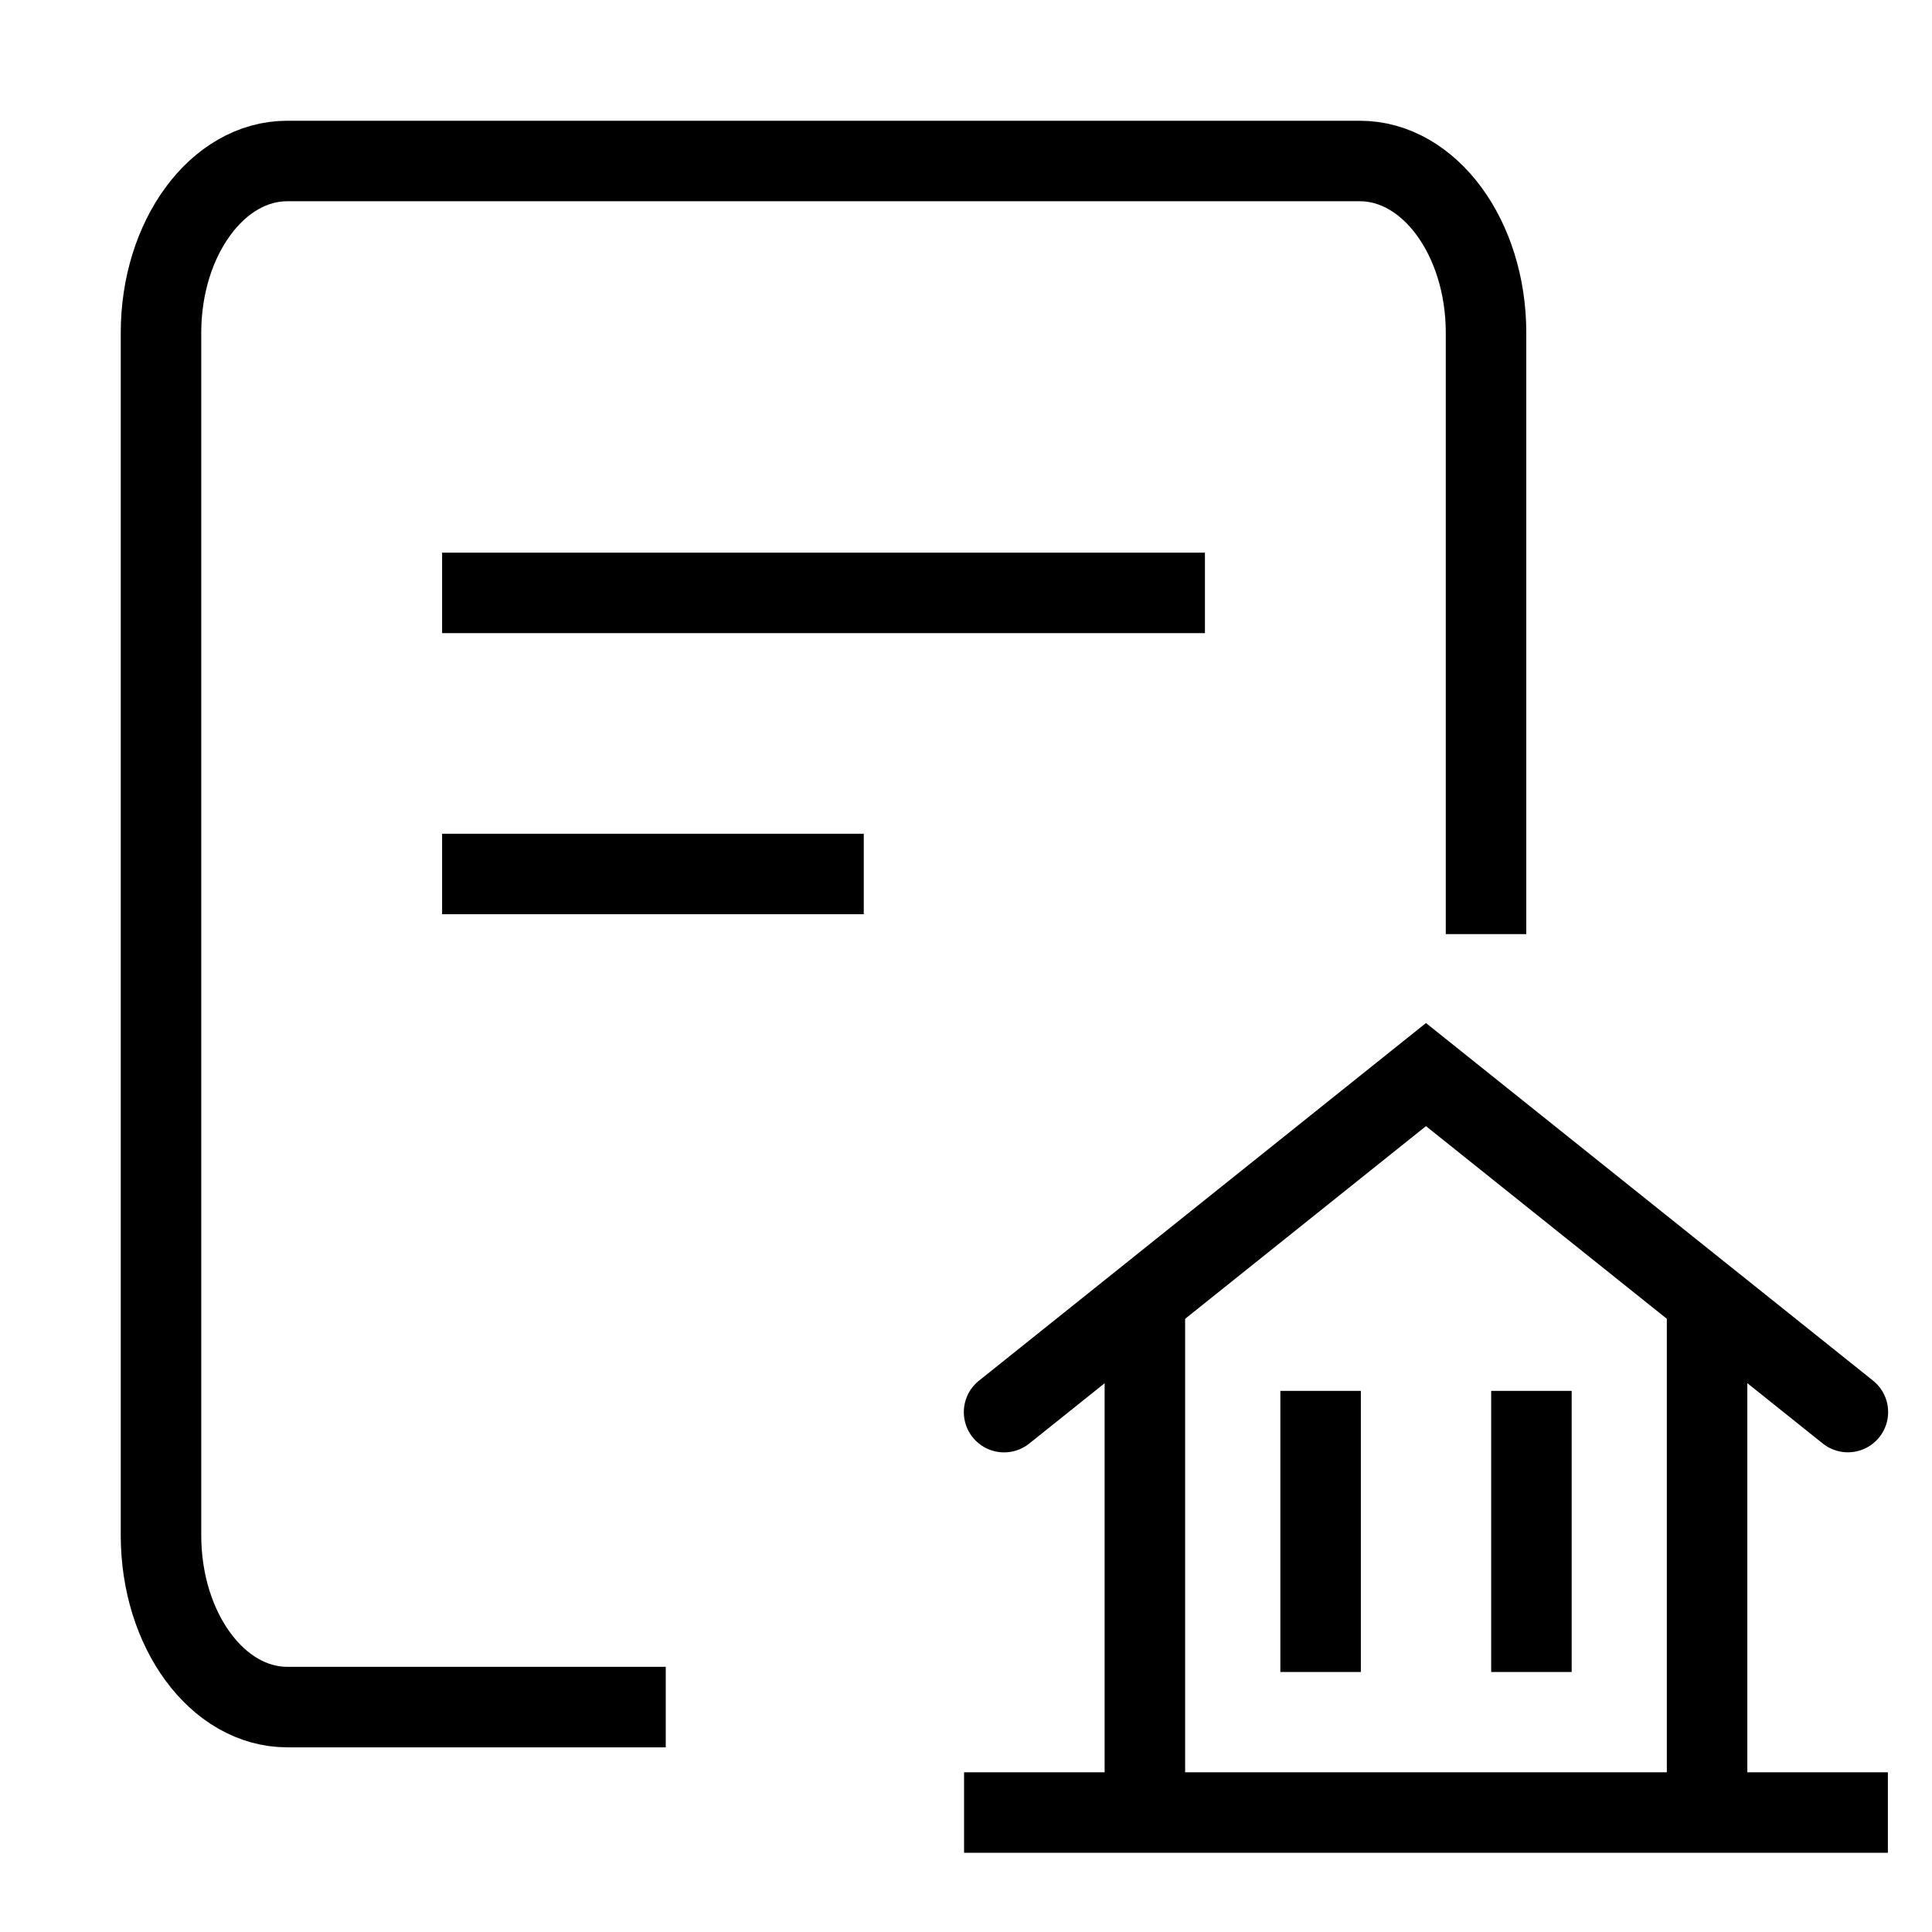 <svg xmlns="http://www.w3.org/2000/svg" width="24" height="24" viewBox="0 0 24 24">
    <g fill="none" fill-rule="evenodd">
        <g>
            <g>
                <g>
                    <path d="M0 0H24V24H0z" transform="translate(-42 -357) translate(24 339) translate(18 18)"/>
                    <g stroke="#000">
                        <path stroke-linecap="round" d="M10.473 15.542L15.714 11.349 20.955 15.541" transform="translate(-42 -357) translate(24 339) translate(18 18) translate(2 2)"/>
                        <path d="M12.222 13.968L12.222 20.952M19.206 13.968L19.206 20.952M14.405 15.278L14.405 18.77M17.024 15.278L17.024 18.77" transform="translate(-42 -357) translate(24 339) translate(18 18) translate(2 2)"/>
                        <path stroke-linecap="square" d="M10.476 20.516L20.952 20.516" transform="translate(-42 -357) translate(24 339) translate(18 18) translate(2 2)"/>
                        <path d="M6.27 19.206H1.569C.702 19.206 0 18.251 0 17.072V2.134C0 .955.702 0 1.568 0h13.325c.865 0 1.567.955 1.567 2.134v7.47M3.492 5.365L12.968 5.365M3.492 8.857L8.73 8.857" transform="translate(-42 -357) translate(24 339) translate(18 18) translate(2 2)"/>
                    </g>
                </g>
            </g>
        </g>
    </g>
</svg>
